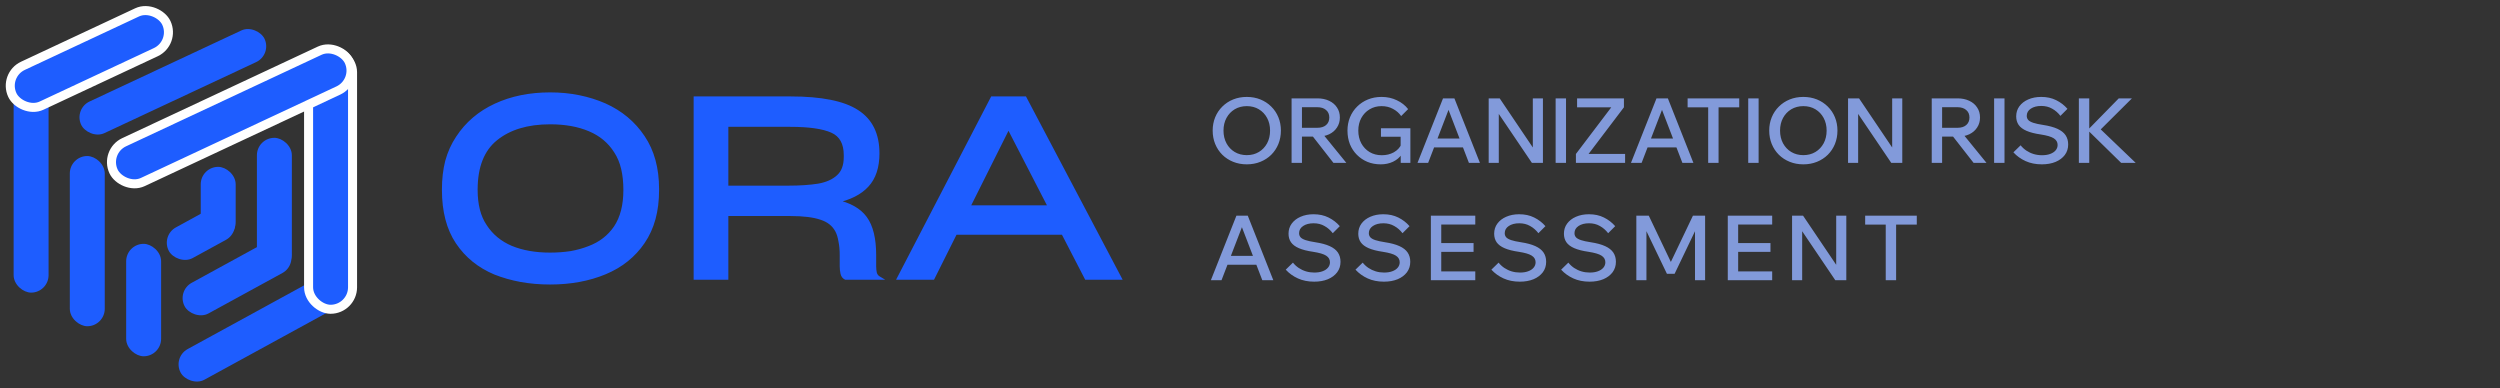 <svg width="277" height="43" viewBox="0 0 277 43" fill="none" xmlns="http://www.w3.org/2000/svg">
<rect x="0" y="0" width="277" height="43" fill="#333333" stroke="none"/>
<path d="M138.144 18.209C137.597 18.209 137.094 18.116 136.634 17.929C136.174 17.743 135.774 17.483 135.434 17.149C135.094 16.809 134.83 16.413 134.644 15.959C134.457 15.499 134.364 15.003 134.364 14.469C134.364 13.936 134.457 13.443 134.644 12.989C134.83 12.536 135.094 12.143 135.434 11.809C135.774 11.469 136.174 11.206 136.634 11.019C137.094 10.833 137.597 10.739 138.144 10.739C138.69 10.739 139.194 10.833 139.654 11.019C140.114 11.206 140.514 11.469 140.854 11.809C141.194 12.143 141.457 12.536 141.644 12.989C141.83 13.443 141.924 13.936 141.924 14.469C141.924 15.003 141.83 15.499 141.644 15.959C141.457 16.413 141.194 16.809 140.854 17.149C140.514 17.483 140.114 17.743 139.654 17.929C139.194 18.116 138.69 18.209 138.144 18.209ZM138.144 17.189C138.65 17.189 139.097 17.073 139.484 16.839C139.87 16.606 140.174 16.286 140.394 15.879C140.614 15.466 140.724 14.996 140.724 14.469C140.724 13.943 140.614 13.476 140.394 13.069C140.174 12.663 139.87 12.343 139.484 12.109C139.097 11.876 138.65 11.759 138.144 11.759C137.644 11.759 137.197 11.876 136.804 12.109C136.417 12.343 136.114 12.663 135.894 13.069C135.674 13.476 135.564 13.943 135.564 14.469C135.564 14.996 135.674 15.466 135.894 15.879C136.114 16.286 136.417 16.606 136.804 16.839C137.197 17.073 137.644 17.189 138.144 17.189ZM144.257 18.049H143.107V10.899H145.967C146.461 10.899 146.894 10.989 147.267 11.169C147.641 11.343 147.931 11.589 148.137 11.909C148.351 12.223 148.457 12.593 148.457 13.019C148.457 13.439 148.351 13.809 148.137 14.129C147.931 14.449 147.641 14.699 147.267 14.879C146.894 15.053 146.461 15.139 145.967 15.139H144.157V14.159H145.967C146.374 14.159 146.694 14.059 146.927 13.859C147.167 13.653 147.287 13.373 147.287 13.019C147.287 12.666 147.167 12.389 146.927 12.189C146.694 11.983 146.374 11.879 145.967 11.879H144.257V18.049ZM149.177 18.049H147.747L145.147 14.719H146.467L149.177 18.049ZM156.27 18.049H155.2V17.039L155.32 17.089C155.087 17.443 154.764 17.719 154.35 17.919C153.944 18.113 153.487 18.209 152.98 18.209C152.454 18.209 151.967 18.119 151.52 17.939C151.074 17.753 150.684 17.493 150.35 17.159C150.017 16.826 149.757 16.433 149.57 15.979C149.39 15.519 149.3 15.016 149.3 14.469C149.3 13.936 149.394 13.443 149.58 12.989C149.767 12.536 150.03 12.143 150.37 11.809C150.71 11.469 151.11 11.206 151.57 11.019C152.03 10.833 152.53 10.739 153.07 10.739C153.697 10.739 154.264 10.863 154.77 11.109C155.284 11.349 155.7 11.676 156.02 12.089L155.25 12.859C155.01 12.519 154.704 12.253 154.33 12.059C153.964 11.859 153.544 11.759 153.07 11.759C152.577 11.759 152.134 11.879 151.74 12.119C151.354 12.353 151.05 12.673 150.83 13.079C150.61 13.486 150.5 13.949 150.5 14.469C150.5 14.996 150.61 15.466 150.83 15.879C151.057 16.293 151.364 16.616 151.75 16.849C152.144 17.083 152.594 17.199 153.1 17.199C153.6 17.199 154.044 17.093 154.43 16.879C154.824 16.659 155.107 16.356 155.28 15.969L155.19 16.359V15.149H153.01V14.209H156.27V18.049ZM162.557 16.329H158.437V15.349H162.557V16.329ZM163.977 18.049H162.757L160.307 11.679H160.687L158.237 18.049H157.057L159.887 10.899H161.147L163.977 18.049ZM166.066 18.049H164.946V10.899H166.166L170.226 16.919H169.836V10.899H170.956V18.049H169.736L165.666 12.029H166.066V18.049ZM173.515 18.049H172.365V10.899H173.515V18.049ZM180.061 18.049H174.611V17.059L178.531 11.889H174.741V10.899H179.931V11.889L176.011 17.059H180.061V18.049ZM186.21 16.329H182.09V15.349H186.21V16.329ZM187.63 18.049H186.41L183.96 11.679H184.34L181.89 18.049H180.71L183.54 10.899H184.8L187.63 18.049ZM190.417 18.049H189.267V11.789H190.417V18.049ZM192.707 11.889H186.987V10.899H192.707V11.889ZM194.854 18.049H193.704V10.899H194.854V18.049ZM199.81 18.209C199.263 18.209 198.76 18.116 198.3 17.929C197.84 17.743 197.44 17.483 197.1 17.149C196.76 16.809 196.496 16.413 196.31 15.959C196.123 15.499 196.03 15.003 196.03 14.469C196.03 13.936 196.123 13.443 196.31 12.989C196.496 12.536 196.76 12.143 197.1 11.809C197.44 11.469 197.84 11.206 198.3 11.019C198.76 10.833 199.263 10.739 199.81 10.739C200.356 10.739 200.86 10.833 201.32 11.019C201.78 11.206 202.18 11.469 202.52 11.809C202.86 12.143 203.123 12.536 203.31 12.989C203.496 13.443 203.59 13.936 203.59 14.469C203.59 15.003 203.496 15.499 203.31 15.959C203.123 16.413 202.86 16.809 202.52 17.149C202.18 17.483 201.78 17.743 201.32 17.929C200.86 18.116 200.356 18.209 199.81 18.209ZM199.81 17.189C200.316 17.189 200.763 17.073 201.15 16.839C201.536 16.606 201.84 16.286 202.06 15.879C202.28 15.466 202.39 14.996 202.39 14.469C202.39 13.943 202.28 13.476 202.06 13.069C201.84 12.663 201.536 12.343 201.15 12.109C200.763 11.876 200.316 11.759 199.81 11.759C199.31 11.759 198.863 11.876 198.47 12.109C198.083 12.343 197.78 12.663 197.56 13.069C197.34 13.476 197.23 13.943 197.23 14.469C197.23 14.996 197.34 15.466 197.56 15.879C197.78 16.286 198.083 16.606 198.47 16.839C198.863 17.073 199.31 17.189 199.81 17.189ZM205.883 18.049H204.763V10.899H205.983L210.043 16.919H209.653V10.899H210.773V18.049H209.553L205.483 12.029H205.883V18.049ZM215.186 18.049H214.036V10.899H216.896C217.39 10.899 217.823 10.989 218.196 11.169C218.57 11.343 218.86 11.589 219.066 11.909C219.28 12.223 219.386 12.593 219.386 13.019C219.386 13.439 219.28 13.809 219.066 14.129C218.86 14.449 218.57 14.699 218.196 14.879C217.823 15.053 217.39 15.139 216.896 15.139H215.086V14.159H216.896C217.303 14.159 217.623 14.059 217.856 13.859C218.096 13.653 218.216 13.373 218.216 13.019C218.216 12.666 218.096 12.389 217.856 12.189C217.623 11.983 217.303 11.879 216.896 11.879H215.186V18.049ZM220.106 18.049H218.676L216.076 14.719H217.396L220.106 18.049ZM222.098 18.049H220.948V10.899H222.098V18.049ZM223.084 16.879L223.884 16.099C224.064 16.326 224.277 16.523 224.524 16.689C224.777 16.856 225.047 16.983 225.334 17.069C225.627 17.156 225.934 17.199 226.254 17.199C226.601 17.199 226.901 17.153 227.154 17.059C227.414 16.966 227.617 16.833 227.764 16.659C227.911 16.486 227.984 16.286 227.984 16.059C227.984 15.753 227.844 15.509 227.564 15.329C227.291 15.149 226.807 15.006 226.114 14.899C225.467 14.806 224.944 14.673 224.544 14.499C224.144 14.326 223.851 14.106 223.664 13.839C223.484 13.573 223.394 13.259 223.394 12.899C223.394 12.473 223.511 12.099 223.744 11.779C223.984 11.453 224.311 11.199 224.724 11.019C225.144 10.833 225.624 10.739 226.164 10.739C226.791 10.739 227.344 10.859 227.824 11.099C228.311 11.339 228.727 11.659 229.074 12.059L228.294 12.839C228.034 12.499 227.727 12.233 227.374 12.039C227.027 11.839 226.627 11.739 226.174 11.739C225.701 11.739 225.314 11.839 225.014 12.039C224.714 12.239 224.564 12.506 224.564 12.839C224.564 13.019 224.621 13.173 224.734 13.299C224.847 13.419 225.034 13.523 225.294 13.609C225.561 13.696 225.914 13.773 226.354 13.839C227.014 13.939 227.547 14.083 227.954 14.269C228.367 14.456 228.671 14.693 228.864 14.979C229.057 15.266 229.154 15.609 229.154 16.009C229.154 16.449 229.031 16.836 228.784 17.169C228.537 17.496 228.194 17.753 227.754 17.939C227.314 18.119 226.807 18.209 226.234 18.209C225.561 18.209 224.961 18.089 224.434 17.849C223.907 17.609 223.457 17.286 223.084 16.879ZM231.488 18.049H230.338V10.899H231.488V18.049ZM236.638 18.049H235.028L231.238 14.339H231.388L234.758 10.899H236.218L232.618 14.479V14.199L236.638 18.049ZM139.664 29.329H135.544V28.349H139.664V29.329ZM141.084 31.049H139.864L137.414 24.679H137.794L135.344 31.049H134.164L136.994 23.899H138.254L141.084 31.049ZM142.459 29.879L143.259 29.099C143.439 29.326 143.652 29.523 143.899 29.689C144.152 29.856 144.422 29.983 144.709 30.069C145.002 30.156 145.309 30.199 145.629 30.199C145.976 30.199 146.276 30.153 146.529 30.059C146.789 29.966 146.992 29.833 147.139 29.659C147.286 29.486 147.359 29.286 147.359 29.059C147.359 28.753 147.219 28.509 146.939 28.329C146.666 28.149 146.182 28.006 145.489 27.899C144.842 27.806 144.319 27.673 143.919 27.499C143.519 27.326 143.226 27.106 143.039 26.839C142.859 26.573 142.769 26.259 142.769 25.899C142.769 25.473 142.886 25.099 143.119 24.779C143.359 24.453 143.686 24.199 144.099 24.019C144.519 23.833 144.999 23.739 145.539 23.739C146.166 23.739 146.719 23.859 147.199 24.099C147.686 24.339 148.102 24.659 148.449 25.059L147.669 25.839C147.409 25.499 147.102 25.233 146.749 25.039C146.402 24.839 146.002 24.739 145.549 24.739C145.076 24.739 144.689 24.839 144.389 25.039C144.089 25.239 143.939 25.506 143.939 25.839C143.939 26.019 143.996 26.173 144.109 26.299C144.222 26.419 144.409 26.523 144.669 26.609C144.936 26.696 145.289 26.773 145.729 26.839C146.389 26.939 146.922 27.083 147.329 27.269C147.742 27.456 148.046 27.693 148.239 27.979C148.432 28.266 148.529 28.609 148.529 29.009C148.529 29.449 148.406 29.836 148.159 30.169C147.912 30.496 147.569 30.753 147.129 30.939C146.689 31.119 146.182 31.209 145.609 31.209C144.936 31.209 144.336 31.089 143.809 30.849C143.282 30.609 142.832 30.286 142.459 29.879ZM150.187 29.879L150.987 29.099C151.167 29.326 151.381 29.523 151.627 29.689C151.881 29.856 152.151 29.983 152.437 30.069C152.731 30.156 153.037 30.199 153.357 30.199C153.704 30.199 154.004 30.153 154.257 30.059C154.517 29.966 154.721 29.833 154.867 29.659C155.014 29.486 155.087 29.286 155.087 29.059C155.087 28.753 154.947 28.509 154.667 28.329C154.394 28.149 153.911 28.006 153.217 27.899C152.571 27.806 152.047 27.673 151.647 27.499C151.247 27.326 150.954 27.106 150.767 26.839C150.587 26.573 150.497 26.259 150.497 25.899C150.497 25.473 150.614 25.099 150.847 24.779C151.087 24.453 151.414 24.199 151.827 24.019C152.247 23.833 152.727 23.739 153.267 23.739C153.894 23.739 154.447 23.859 154.927 24.099C155.414 24.339 155.831 24.659 156.177 25.059L155.397 25.839C155.137 25.499 154.831 25.233 154.477 25.039C154.131 24.839 153.731 24.739 153.277 24.739C152.804 24.739 152.417 24.839 152.117 25.039C151.817 25.239 151.667 25.506 151.667 25.839C151.667 26.019 151.724 26.173 151.837 26.299C151.951 26.419 152.137 26.523 152.397 26.609C152.664 26.696 153.017 26.773 153.457 26.839C154.117 26.939 154.651 27.083 155.057 27.269C155.471 27.456 155.774 27.693 155.967 27.979C156.161 28.266 156.257 28.609 156.257 29.009C156.257 29.449 156.134 29.836 155.887 30.169C155.641 30.496 155.297 30.753 154.857 30.939C154.417 31.119 153.911 31.209 153.337 31.209C152.664 31.209 152.064 31.089 151.537 30.849C151.011 30.609 150.561 30.286 150.187 29.879ZM163.461 31.049H158.541V23.899H163.461V24.879H159.691V30.069H163.461V31.049ZM163.271 27.909H159.591V26.929H163.271V27.909ZM165.244 29.879L166.044 29.099C166.224 29.326 166.437 29.523 166.684 29.689C166.937 29.856 167.207 29.983 167.494 30.069C167.787 30.156 168.094 30.199 168.414 30.199C168.761 30.199 169.061 30.153 169.314 30.059C169.574 29.966 169.777 29.833 169.924 29.659C170.071 29.486 170.144 29.286 170.144 29.059C170.144 28.753 170.004 28.509 169.724 28.329C169.451 28.149 168.967 28.006 168.274 27.899C167.627 27.806 167.104 27.673 166.704 27.499C166.304 27.326 166.011 27.106 165.824 26.839C165.644 26.573 165.554 26.259 165.554 25.899C165.554 25.473 165.671 25.099 165.904 24.779C166.144 24.453 166.471 24.199 166.884 24.019C167.304 23.833 167.784 23.739 168.324 23.739C168.951 23.739 169.504 23.859 169.984 24.099C170.471 24.339 170.887 24.659 171.234 25.059L170.454 25.839C170.194 25.499 169.887 25.233 169.534 25.039C169.187 24.839 168.787 24.739 168.334 24.739C167.861 24.739 167.474 24.839 167.174 25.039C166.874 25.239 166.724 25.506 166.724 25.839C166.724 26.019 166.781 26.173 166.894 26.299C167.007 26.419 167.194 26.523 167.454 26.609C167.721 26.696 168.074 26.773 168.514 26.839C169.174 26.939 169.707 27.083 170.114 27.269C170.527 27.456 170.831 27.693 171.024 27.979C171.217 28.266 171.314 28.609 171.314 29.009C171.314 29.449 171.191 29.836 170.944 30.169C170.697 30.496 170.354 30.753 169.914 30.939C169.474 31.119 168.967 31.209 168.394 31.209C167.721 31.209 167.121 31.089 166.594 30.849C166.067 30.609 165.617 30.286 165.244 29.879ZM172.973 29.879L173.773 29.099C173.953 29.326 174.166 29.523 174.413 29.689C174.666 29.856 174.936 29.983 175.223 30.069C175.516 30.156 175.823 30.199 176.143 30.199C176.489 30.199 176.789 30.153 177.043 30.059C177.303 29.966 177.506 29.833 177.653 29.659C177.799 29.486 177.873 29.286 177.873 29.059C177.873 28.753 177.733 28.509 177.453 28.329C177.179 28.149 176.696 28.006 176.003 27.899C175.356 27.806 174.833 27.673 174.433 27.499C174.033 27.326 173.739 27.106 173.553 26.839C173.373 26.573 173.283 26.259 173.283 25.899C173.283 25.473 173.399 25.099 173.633 24.779C173.873 24.453 174.199 24.199 174.613 24.019C175.033 23.833 175.513 23.739 176.053 23.739C176.679 23.739 177.233 23.859 177.713 24.099C178.199 24.339 178.616 24.659 178.963 25.059L178.183 25.839C177.923 25.499 177.616 25.233 177.263 25.039C176.916 24.839 176.516 24.739 176.063 24.739C175.589 24.739 175.203 24.839 174.903 25.039C174.603 25.239 174.453 25.506 174.453 25.839C174.453 26.019 174.509 26.173 174.623 26.299C174.736 26.419 174.923 26.523 175.183 26.609C175.449 26.696 175.803 26.773 176.243 26.839C176.903 26.939 177.436 27.083 177.843 27.269C178.256 27.456 178.559 27.693 178.753 27.979C178.946 28.266 179.043 28.609 179.043 29.009C179.043 29.449 178.919 29.836 178.673 30.169C178.426 30.496 178.083 30.753 177.643 30.939C177.203 31.119 176.696 31.209 176.123 31.209C175.449 31.209 174.849 31.089 174.323 30.849C173.796 30.609 173.346 30.286 172.973 29.879ZM185.546 30.339H184.696L181.866 24.449L182.426 24.429V31.049H181.306V23.899H182.686L185.396 29.579H184.866L187.576 23.899H188.926V31.049H187.806V24.429L188.366 24.449L185.546 30.339ZM196.358 31.049H191.438V23.899H196.358V24.879H192.588V30.069H196.358V31.049ZM196.168 27.909H192.488V26.929H196.168V27.909ZM199.681 31.049H198.561V23.899H199.781L203.841 29.919H203.451V23.899H204.571V31.049H203.351L199.281 25.029H199.681V31.049ZM210.09 31.049H208.94V24.789H210.09V31.049ZM212.38 24.889H206.66V23.899H212.38V24.889Z" fill="#829ADA"/>
<rect width="24.723" height="3.872" rx="1.936" transform="matrix(0 -1 -1 0 5.382 32.423)" fill="#1E5DFF"/>
<rect x="0.335" y="8.324" width="18.844" height="4.872" rx="2.436" transform="rotate(-25.082 0.335 8.324)" fill="#1E5DFF" stroke="white"/>
<rect width="12.459" height="3.872" rx="1.936" transform="matrix(0 -1 -1 0 17.852 39.476)" fill="#1E5DFF"/>
<rect x="8.17" y="12.066" width="22.439" height="3.872" rx="1.936" transform="rotate(-25.082 8.17 12.066)" fill="#1E5DFF"/>
<rect x="39.271" y="32.981" width="20.879" height="3.872" rx="1.936" transform="rotate(151.324 39.271 32.981)" fill="#1E5DFF"/>
<rect x="0.5" y="0.5" width="28.707" height="4.872" rx="2.436" transform="matrix(0 -1 -1 0 39.562 34.768)" fill="#1E5DFF" stroke="white"/>
<rect width="18.859" height="3.872" rx="1.936" transform="matrix(0 -1 -1 0 11.607 36.147)" fill="#1E5DFF"/>
<rect x="11.55" y="16.79" width="28.796" height="4.872" rx="2.436" transform="rotate(-25.082 11.55 16.79)" fill="#1E5DFF" stroke="white"/>
<rect width="14.825" height="3.872" rx="1.936" transform="matrix(0 -1 -1 0 32.337 30.095)" fill="#1E5DFF"/>
<rect x="32.986" y="29.323" width="13.205" height="3.872" rx="1.936" transform="rotate(151.324 32.986 29.323)" fill="#1E5DFF"/>
<rect width="8.067" height="3.872" rx="1.936" transform="matrix(0 -1 -1 0 26.113 26.553)" fill="#1E5DFF"/>
<rect x="26.727" y="25.651" width="8.067" height="3.872" rx="1.936" transform="rotate(151.324 26.727 25.651)" fill="#1E5DFF"/>
<path d="M60.954 31.325C59.816 31.325 58.733 31.231 57.706 31.044C56.698 30.858 55.746 30.587 54.85 30.233C53.077 29.486 51.686 28.357 50.678 26.845C49.67 25.332 49.166 23.401 49.166 21.049V20.965C49.166 19.845 49.288 18.808 49.53 17.857C49.792 16.904 50.184 16.037 50.706 15.252C51.733 13.684 53.133 12.49 54.906 11.668C56.68 10.847 58.696 10.437 60.954 10.437C62.074 10.437 63.138 10.539 64.146 10.745C65.154 10.95 66.106 11.248 67.002 11.64C68.794 12.443 70.213 13.629 71.258 15.197C72.304 16.746 72.826 18.659 72.826 20.936V21.076C72.826 22.234 72.696 23.288 72.434 24.241C72.173 25.192 71.781 26.051 71.258 26.817C70.232 28.328 68.822 29.458 67.03 30.204C65.238 30.951 63.213 31.325 60.954 31.325ZM60.926 28.189C61.748 28.189 62.522 28.133 63.25 28.02C63.978 27.89 64.65 27.703 65.266 27.46C66.517 26.994 67.497 26.238 68.206 25.192C68.916 24.128 69.27 22.747 69.27 21.049C69.27 20.171 69.186 19.378 69.018 18.669C68.85 17.959 68.589 17.334 68.234 16.793C67.544 15.691 66.573 14.879 65.322 14.357C64.09 13.834 62.634 13.572 60.954 13.572C58.434 13.572 56.428 14.179 54.934 15.393C53.46 16.587 52.722 18.463 52.722 21.02V21.049C52.722 21.851 52.806 22.588 52.974 23.261C53.142 23.933 53.404 24.53 53.758 25.052C54.449 26.116 55.41 26.91 56.642 27.433C57.874 27.936 59.302 28.189 60.926 28.189ZM87.416 20.768C88.032 20.768 88.611 20.75 89.152 20.712C89.712 20.675 90.226 20.619 90.692 20.544C91.626 20.377 92.354 20.05 92.876 19.564C93.418 19.079 93.688 18.36 93.688 17.409V17.184C93.688 15.859 93.194 14.973 92.204 14.524C91.215 14.076 89.666 13.852 87.556 13.852H80.5V20.768H87.416ZM87.584 23.736H80.5V30.793H77.056V10.884H87.584C91 10.884 93.464 11.379 94.976 12.368C96.488 13.339 97.244 14.879 97.244 16.988C97.244 18.519 96.852 19.704 96.068 20.544C95.303 21.384 94.136 21.973 92.568 22.308C94.099 22.626 95.2 23.242 95.872 24.157C96.544 25.071 96.88 26.443 96.88 28.273V29.532C96.88 29.794 96.908 30.046 96.964 30.288C97.039 30.512 97.17 30.68 97.356 30.793H93.688C93.502 30.699 93.38 30.531 93.324 30.288C93.268 30.027 93.24 29.766 93.24 29.505V28.273C93.24 27.694 93.194 27.18 93.1 26.733C93.026 26.266 92.904 25.874 92.736 25.556C92.382 24.884 91.794 24.418 90.972 24.157C90.151 23.877 89.022 23.736 87.584 23.736ZM116.33 22.953L111.738 14.049L107.286 22.953H116.33ZM120.362 30.793L117.786 25.808H105.858L103.366 30.793H99.614L109.946 10.884H113.558L124.058 30.793H120.362Z" fill="#1E5DFF"/>
<path d="M57.706 31.044L57.67 31.241L57.67 31.241L57.706 31.044ZM54.85 30.233L54.773 30.417L54.777 30.418L54.85 30.233ZM50.678 26.845L50.512 26.955L50.678 26.845ZM49.53 17.857L49.337 17.803L49.336 17.807L49.53 17.857ZM50.706 15.252L50.873 15.363L50.873 15.362L50.706 15.252ZM54.906 11.668L54.99 11.85H54.99L54.906 11.668ZM64.146 10.745L64.106 10.941V10.941L64.146 10.745ZM67.002 11.64L67.084 11.458L67.082 11.457L67.002 11.64ZM71.258 15.197L71.092 15.307L71.092 15.308L71.258 15.197ZM72.434 24.241L72.627 24.293L72.434 24.241ZM71.258 26.817L71.093 26.704L71.093 26.704L71.258 26.817ZM63.25 28.02L63.281 28.218L63.286 28.217L63.25 28.02ZM65.266 27.46L65.196 27.273L65.193 27.274L65.266 27.46ZM68.206 25.192L68.372 25.305L68.373 25.303L68.206 25.192ZM69.018 18.669L69.213 18.622L69.018 18.669ZM68.234 16.793L68.065 16.899L68.067 16.902L68.234 16.793ZM65.322 14.357L65.244 14.541L65.245 14.541L65.322 14.357ZM54.934 15.393L55.06 15.548L55.06 15.548L54.934 15.393ZM52.974 23.261L53.168 23.212L52.974 23.261ZM53.758 25.052L53.926 24.944L53.924 24.94L53.758 25.052ZM56.642 27.433L56.564 27.617L56.566 27.618L56.642 27.433ZM60.954 31.125C59.827 31.125 58.756 31.032 57.742 30.848L57.67 31.241C58.71 31.43 59.805 31.524 60.954 31.524V31.125ZM57.743 30.848C56.746 30.663 55.807 30.396 54.924 30.047L54.777 30.418C55.685 30.778 56.65 31.052 57.67 31.241L57.743 30.848ZM54.928 30.048C53.188 29.316 51.83 28.211 50.845 26.733L50.512 26.955C51.543 28.502 52.965 29.656 54.773 30.417L54.928 30.048ZM50.845 26.733C49.864 25.263 49.366 23.372 49.366 21.049H48.966C48.966 23.428 49.476 25.402 50.512 26.955L50.845 26.733ZM49.366 21.049V20.965H48.966V21.049H49.366ZM49.366 20.965C49.366 19.859 49.486 18.84 49.724 17.906L49.336 17.807C49.089 18.777 48.966 19.83 48.966 20.965H49.366ZM49.723 17.909C49.979 16.977 50.362 16.129 50.873 15.363L50.54 15.142C50.005 15.944 49.604 16.832 49.337 17.803L49.723 17.909ZM50.873 15.362C51.879 13.827 53.249 12.656 54.99 11.85L54.822 11.487C53.016 12.323 51.587 13.542 50.539 15.143L50.873 15.362ZM54.99 11.85C56.733 11.043 58.72 10.636 60.954 10.636V10.236C58.671 10.236 56.626 10.652 54.822 11.487L54.99 11.85ZM60.954 10.636C62.062 10.636 63.112 10.738 64.106 10.941L64.186 10.549C63.164 10.34 62.087 10.236 60.954 10.236V10.636ZM64.106 10.941C65.101 11.143 66.04 11.438 66.922 11.824L67.082 11.457C66.173 11.059 65.207 10.757 64.186 10.549L64.106 10.941ZM66.921 11.823C68.68 12.611 70.068 13.772 71.092 15.307L71.425 15.085C70.358 13.485 68.909 12.275 67.084 11.458L66.921 11.823ZM71.092 15.308C72.111 16.818 72.626 18.69 72.626 20.936H73.026C73.026 18.628 72.496 16.674 71.424 15.085L71.092 15.308ZM72.626 20.936V21.076H73.026V20.936H72.626ZM72.626 21.076C72.626 22.219 72.497 23.255 72.241 24.188L72.627 24.293C72.894 23.322 73.026 22.249 73.026 21.076H72.626ZM72.241 24.188C71.986 25.12 71.603 25.958 71.093 26.704L71.423 26.929C71.959 26.145 72.36 25.265 72.627 24.293L72.241 24.188ZM71.093 26.704C70.089 28.182 68.712 29.287 66.953 30.02L67.107 30.389C68.933 29.628 70.374 28.475 71.424 26.929L71.093 26.704ZM66.953 30.02C65.189 30.755 63.191 31.125 60.954 31.125V31.524C63.235 31.524 65.287 31.147 67.107 30.389L66.953 30.02ZM60.926 28.389C61.757 28.389 62.541 28.332 63.281 28.218L63.22 27.823C62.503 27.933 61.739 27.988 60.926 27.988V28.389ZM63.286 28.217C64.025 28.085 64.71 27.895 65.34 27.647L65.193 27.274C64.591 27.512 63.931 27.695 63.215 27.824L63.286 28.217ZM65.336 27.648C66.623 27.168 67.638 26.387 68.372 25.305L68.041 25.08C67.356 26.089 66.41 26.82 65.196 27.273L65.336 27.648ZM68.373 25.303C69.11 24.197 69.47 22.774 69.47 21.049H69.07C69.07 22.72 68.721 24.06 68.04 25.081L68.373 25.303ZM69.47 21.049C69.47 20.159 69.385 19.349 69.213 18.622L68.824 18.715C68.987 19.406 69.07 20.184 69.07 21.049H69.47ZM69.213 18.622C69.04 17.893 68.77 17.246 68.401 16.683L68.067 16.902C68.407 17.422 68.66 18.025 68.824 18.715L69.213 18.622ZM68.404 16.686C67.69 15.548 66.686 14.71 65.399 14.172L65.245 14.541C66.459 15.049 67.397 15.834 68.065 16.899L68.404 16.686ZM65.4 14.172C64.138 13.637 62.654 13.373 60.954 13.373V13.773C62.614 13.773 64.042 14.031 65.244 14.541L65.4 14.172ZM60.954 13.373C58.403 13.373 56.347 13.987 54.808 15.237L55.06 15.548C56.508 14.371 58.466 13.773 60.954 13.773V13.373ZM54.808 15.237C53.272 16.482 52.522 18.425 52.522 21.02H52.922C52.922 18.501 53.647 16.692 55.06 15.548L54.808 15.237ZM52.522 21.02V21.049H52.922V21.02H52.522ZM52.522 21.049C52.522 21.865 52.608 22.619 52.78 23.309L53.168 23.212C53.005 22.558 52.922 21.837 52.922 21.049H52.522ZM52.78 23.309C52.953 24.002 53.224 24.621 53.593 25.165L53.924 24.94C53.583 24.439 53.331 23.863 53.168 23.212L52.78 23.309ZM53.59 25.161C54.304 26.261 55.297 27.079 56.564 27.617L56.72 27.248C55.523 26.74 54.594 25.972 53.926 24.944L53.59 25.161ZM56.566 27.618C57.827 28.133 59.282 28.389 60.926 28.389V27.988C59.323 27.988 57.921 27.74 56.718 27.247L56.566 27.618ZM89.152 20.712L89.139 20.513L89.139 20.513L89.152 20.712ZM90.692 20.544L90.724 20.742L90.728 20.741L90.692 20.544ZM92.876 19.564L92.743 19.416L92.74 19.418L92.876 19.564ZM92.204 14.524L92.122 14.707L92.204 14.524ZM80.5 13.852V13.652H80.3V13.852H80.5ZM80.5 20.768H80.3V20.968H80.5V20.768ZM80.5 23.736V23.537H80.3V23.736H80.5ZM80.5 30.793V30.992H80.7V30.793H80.5ZM77.056 30.793H76.856V30.992H77.056V30.793ZM77.056 10.884V10.684H76.856V10.884H77.056ZM94.976 12.368L94.867 12.536L94.868 12.537L94.976 12.368ZM96.068 20.544L95.922 20.408L95.921 20.41L96.068 20.544ZM92.568 22.308L92.526 22.113L92.528 22.504L92.568 22.308ZM95.872 24.157L95.711 24.275L95.872 24.157ZM96.964 30.288L96.769 30.334L96.772 30.343L96.775 30.352L96.964 30.288ZM97.356 30.793V30.992H98.079L97.459 30.621L97.356 30.793ZM93.688 30.793L93.599 30.971L93.641 30.992H93.688V30.793ZM93.324 30.288L93.129 30.33L93.129 30.334L93.324 30.288ZM93.1 26.733L92.903 26.764L92.905 26.773L93.1 26.733ZM92.736 25.556L92.559 25.65L92.56 25.65L92.736 25.556ZM90.972 24.157L90.908 24.346L90.912 24.347L90.972 24.157ZM87.416 20.968C88.036 20.968 88.62 20.95 89.166 20.912L89.139 20.513C88.603 20.55 88.028 20.569 87.416 20.569V20.968ZM89.166 20.912C89.731 20.874 90.25 20.818 90.724 20.742L90.661 20.347C90.201 20.421 89.694 20.476 89.139 20.513L89.166 20.912ZM90.728 20.741C91.687 20.569 92.454 20.23 93.013 19.711L92.74 19.418C92.254 19.87 91.565 20.184 90.657 20.348L90.728 20.741ZM93.01 19.713C93.606 19.179 93.888 18.399 93.888 17.409H93.488C93.488 18.322 93.23 18.979 92.743 19.416L93.01 19.713ZM93.888 17.409V17.184H93.488V17.409H93.888ZM93.888 17.184C93.888 16.498 93.76 15.909 93.492 15.428C93.222 14.945 92.818 14.583 92.287 14.342L92.122 14.707C92.581 14.914 92.918 15.22 93.143 15.623C93.369 16.029 93.488 16.546 93.488 17.184H93.888ZM92.287 14.342C91.257 13.876 89.672 13.652 87.556 13.652V14.053C89.659 14.053 91.173 14.277 92.122 14.707L92.287 14.342ZM87.556 13.652H80.5V14.053H87.556V13.652ZM80.3 13.852V20.768H80.7V13.852H80.3ZM80.5 20.968H87.416V20.569H80.5V20.968ZM87.584 23.537H80.5V23.936H87.584V23.537ZM80.3 23.736V30.793H80.7V23.736H80.3ZM80.5 30.593H77.056V30.992H80.5V30.593ZM77.256 30.793V10.884H76.856V30.793H77.256ZM77.056 11.085H87.584V10.684H77.056V11.085ZM87.584 11.085C90.991 11.085 93.406 11.58 94.867 12.536L95.086 12.201C93.523 11.179 91.01 10.684 87.584 10.684V11.085ZM94.868 12.537C96.312 13.464 97.044 14.933 97.044 16.988H97.444C97.444 14.825 96.665 13.214 95.085 12.2L94.868 12.537ZM97.044 16.988C97.044 18.486 96.661 19.616 95.922 20.408L96.215 20.681C97.043 19.793 97.444 18.553 97.444 16.988H97.044ZM95.921 20.41C95.193 21.209 94.07 21.782 92.526 22.113L92.61 22.504C94.203 22.163 95.413 21.56 96.216 20.679L95.921 20.41ZM92.528 22.504C94.028 22.815 95.078 23.413 95.711 24.275L96.034 24.038C95.323 23.071 94.17 22.436 92.609 22.113L92.528 22.504ZM95.711 24.275C96.347 25.14 96.68 26.462 96.68 28.273H97.08C97.08 26.424 96.742 25.002 96.034 24.038L95.711 24.275ZM96.68 28.273V29.532H97.08V28.273H96.68ZM96.68 29.532C96.68 29.808 96.71 30.075 96.769 30.334L97.159 30.244C97.107 30.016 97.08 29.779 97.08 29.532H96.68ZM96.775 30.352C96.863 30.617 97.022 30.825 97.254 30.964L97.459 30.621C97.317 30.536 97.215 30.408 97.154 30.225L96.775 30.352ZM97.356 30.593H93.688V30.992H97.356V30.593ZM93.778 30.614C93.655 30.552 93.565 30.441 93.519 30.244L93.129 30.334C93.196 30.622 93.349 30.846 93.599 30.971L93.778 30.614ZM93.52 30.247C93.467 29.999 93.44 29.751 93.44 29.505H93.04C93.04 29.78 93.07 30.056 93.129 30.33L93.52 30.247ZM93.44 29.505V28.273H93.04V29.505H93.44ZM93.44 28.273C93.44 27.683 93.393 27.156 93.296 26.692L92.905 26.773C92.995 27.205 93.04 27.704 93.04 28.273H93.44ZM93.298 26.701C93.221 26.219 93.094 25.805 92.913 25.463L92.56 25.65C92.715 25.943 92.831 26.313 92.903 26.764L93.298 26.701ZM92.913 25.463C92.531 24.738 91.897 24.241 91.033 23.966L90.912 24.347C91.69 24.595 92.233 25.031 92.559 25.65L92.913 25.463ZM91.037 23.967C90.186 23.677 89.031 23.537 87.584 23.537V23.936C89.012 23.936 90.117 24.076 90.908 24.346L91.037 23.967ZM116.33 22.953V23.152H116.658L116.508 22.861L116.33 22.953ZM111.738 14.049L111.916 13.957L111.735 13.607L111.559 13.959L111.738 14.049ZM107.286 22.953L107.107 22.863L106.962 23.152H107.286V22.953ZM120.362 30.793L120.184 30.884L120.24 30.992H120.362V30.793ZM117.786 25.808L117.964 25.717L117.908 25.608H117.786V25.808ZM105.858 25.808V25.608H105.734L105.679 25.719L105.858 25.808ZM103.366 30.793V30.992H103.49L103.545 30.882L103.366 30.793ZM99.614 30.793L99.436 30.7L99.285 30.992H99.614V30.793ZM109.946 10.884V10.684H109.824L109.768 10.792L109.946 10.884ZM113.558 10.884L113.735 10.791L113.679 10.684H113.558V10.884ZM124.058 30.793V30.992H124.39L124.235 30.699L124.058 30.793ZM116.508 22.861L111.916 13.957L111.56 14.14L116.152 23.044L116.508 22.861ZM111.559 13.959L107.107 22.863L107.465 23.042L111.917 14.138L111.559 13.959ZM107.286 23.152H116.33V22.753H107.286V23.152ZM120.54 30.701L117.964 25.717L117.608 25.9L120.184 30.884L120.54 30.701ZM117.786 25.608H105.858V26.009H117.786V25.608ZM105.679 25.719L103.187 30.703L103.545 30.882L106.037 25.898L105.679 25.719ZM103.366 30.593H99.614V30.992H103.366V30.593ZM99.791 30.885L110.123 10.977L109.768 10.792L99.436 30.7L99.791 30.885ZM109.946 11.085H113.558V10.684H109.946V11.085ZM113.381 10.978L123.881 30.886L124.235 30.699L113.735 10.791L113.381 10.978ZM124.058 30.593H120.362V30.992H124.058V30.593Z" fill="#1E5DFF"/>
</svg>
